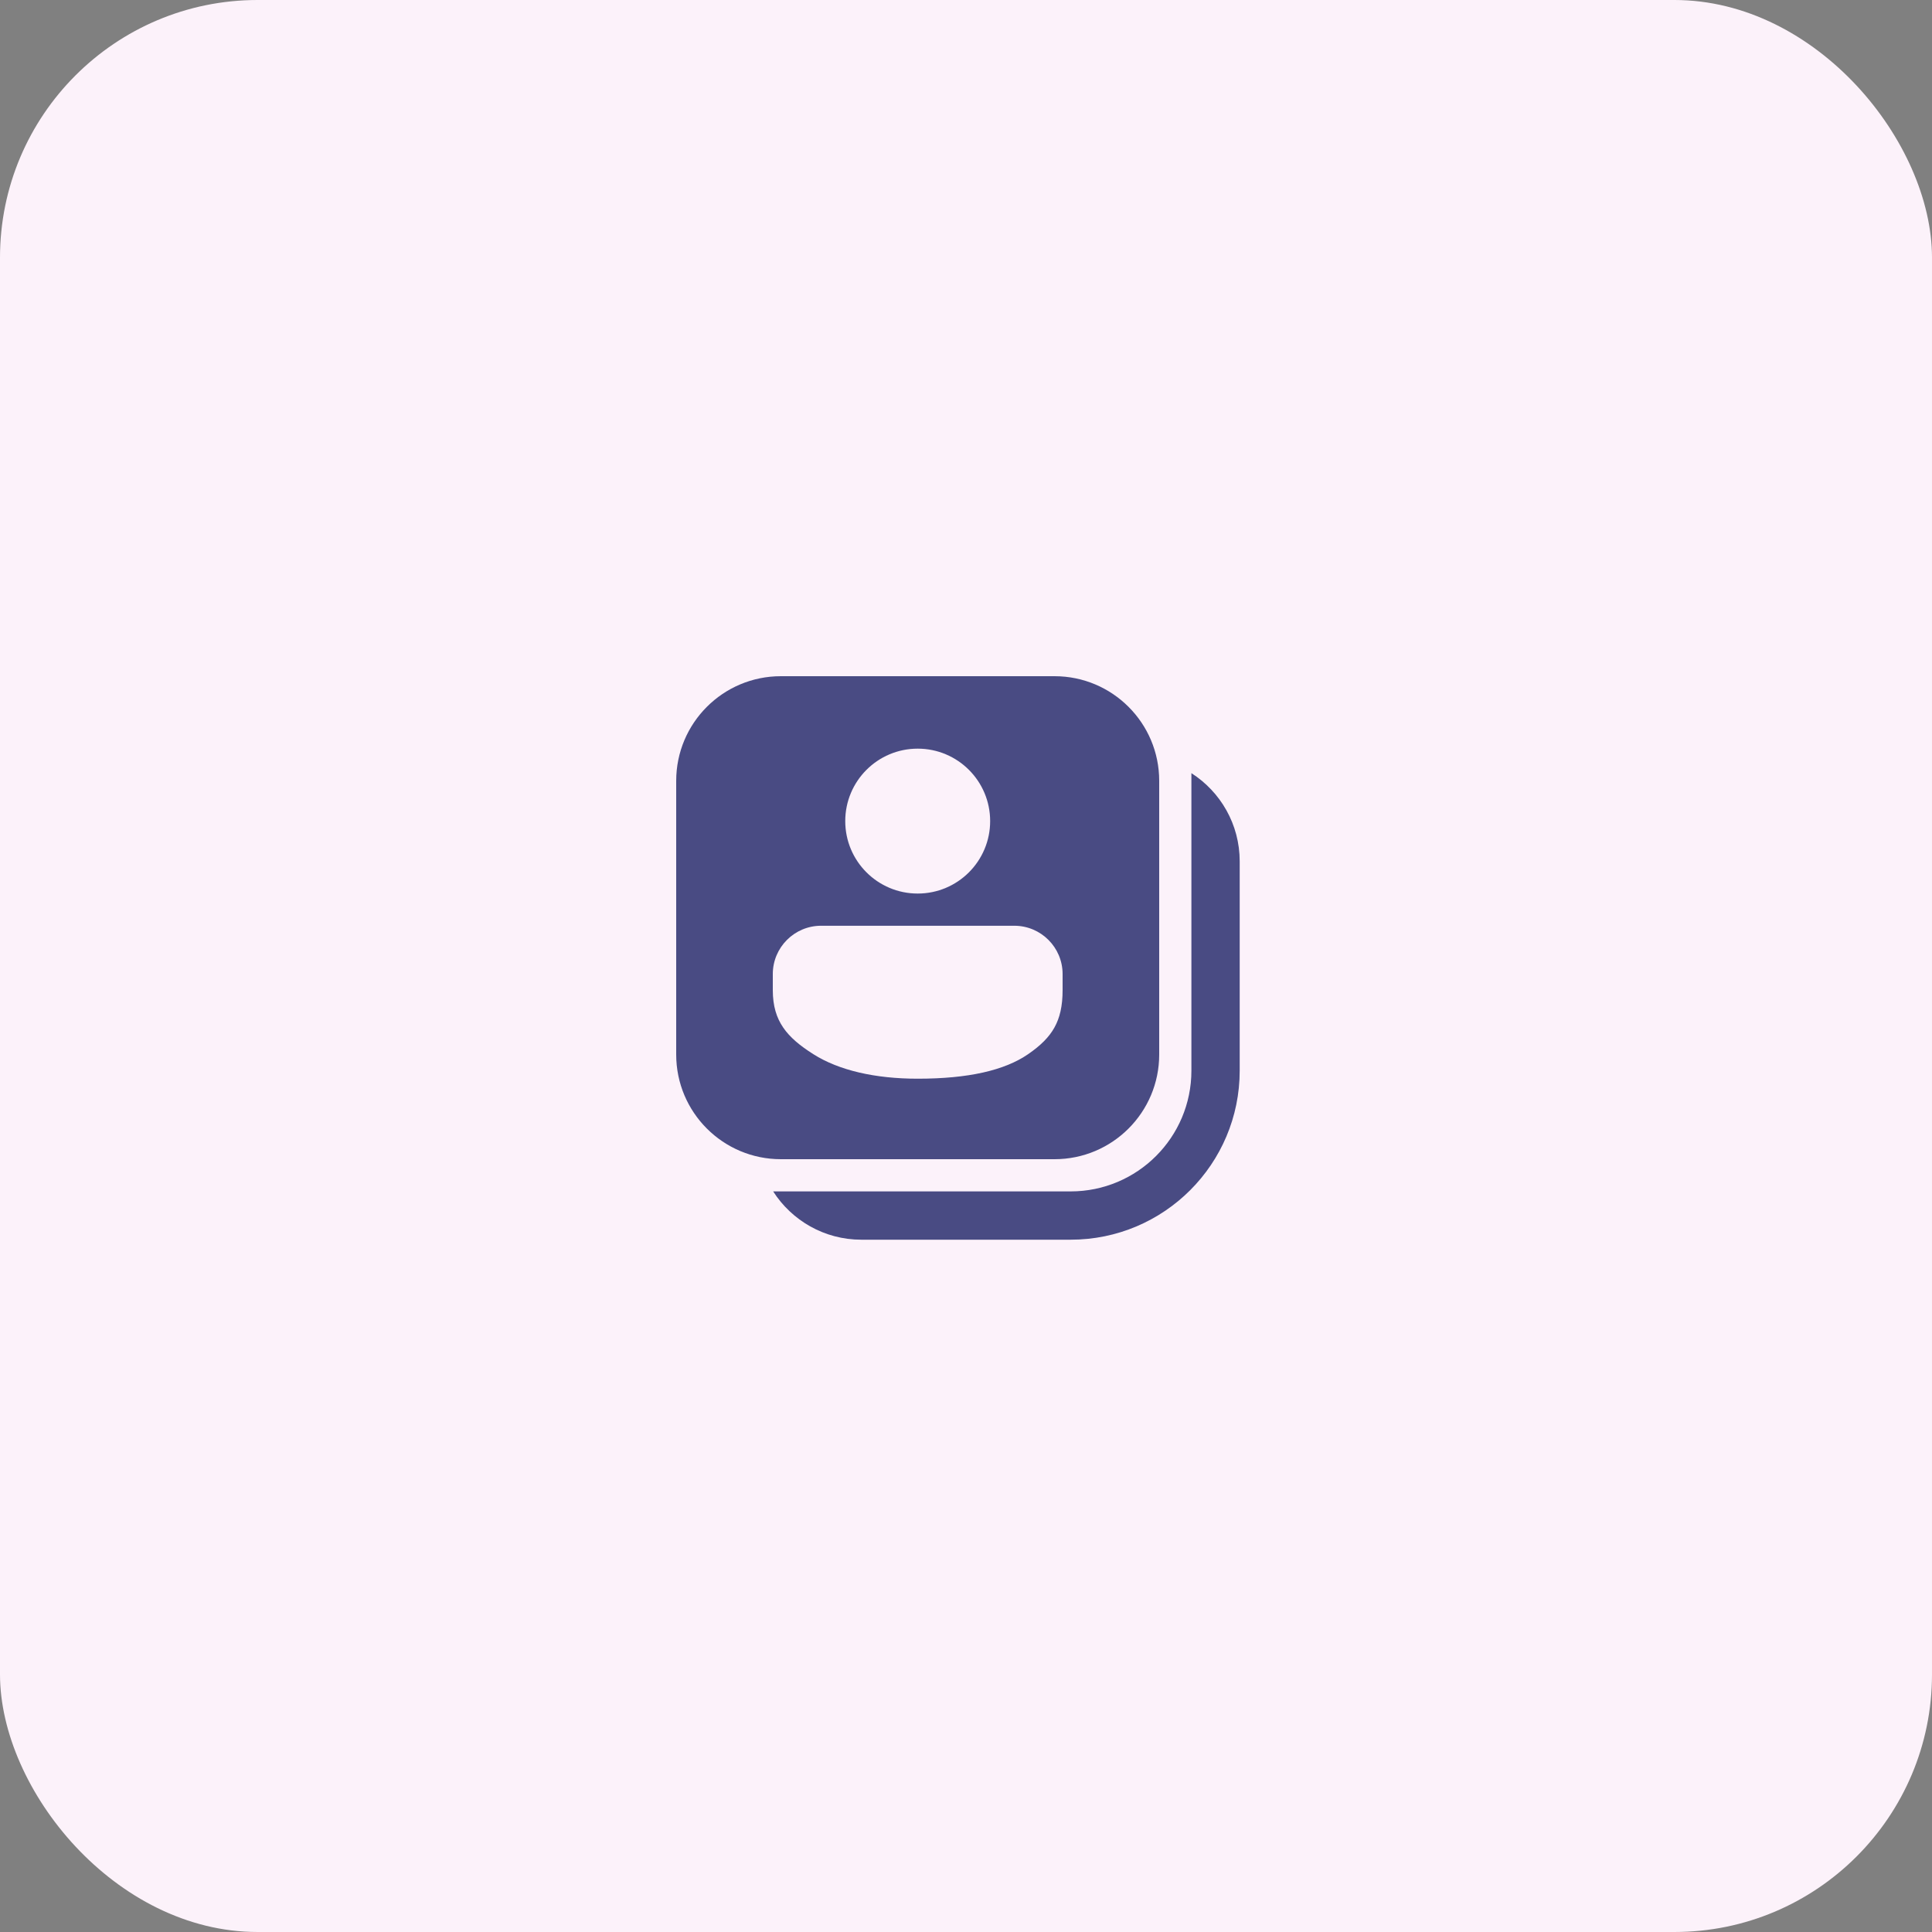<svg width="60" height="60" viewBox="0 0 60 60" fill="none" xmlns="http://www.w3.org/2000/svg">
<rect x="0" y="0" width="60" height="60" fill="#808080" stroke="none"/>
<rect width="60" height="60" rx="8" fill="#FCF2FA"/>
<path d="M24.25 21C22.455 21 21 22.455 21 24.25V32.75C21 34.545 22.455 36 24.25 36H32.75C34.545 36 36 34.545 36 32.75V24.25C36 22.455 34.545 21 32.75 21H24.25ZM30.75 25.5C30.75 26.743 29.743 27.75 28.5 27.75C27.257 27.75 26.25 26.743 26.25 25.5C26.25 24.257 27.257 23.25 28.5 23.25C29.743 23.25 30.75 24.257 30.75 25.5ZM31.5 28.75C32.328 28.75 33 29.422 33 30.25V30.75C33 31.246 32.914 31.61 32.746 31.911C32.578 32.213 32.316 32.472 31.928 32.739C31.195 33.243 30.07 33.5 28.5 33.5C27.18 33.5 26.055 33.243 25.26 32.739C24.841 32.474 24.53 32.216 24.322 31.91C24.117 31.609 24 31.246 24 30.75V30.25C24 29.422 24.672 28.75 25.5 28.75H31.5ZM24.011 37C24.588 37.902 25.599 38.5 26.75 38.5H33.25C36.15 38.5 38.5 36.149 38.5 33.25V26.75C38.5 25.599 37.902 24.588 37 24.011V33.25C37 35.321 35.321 37 33.25 37H24.011Z" fill="#494B83"/>
</svg>
